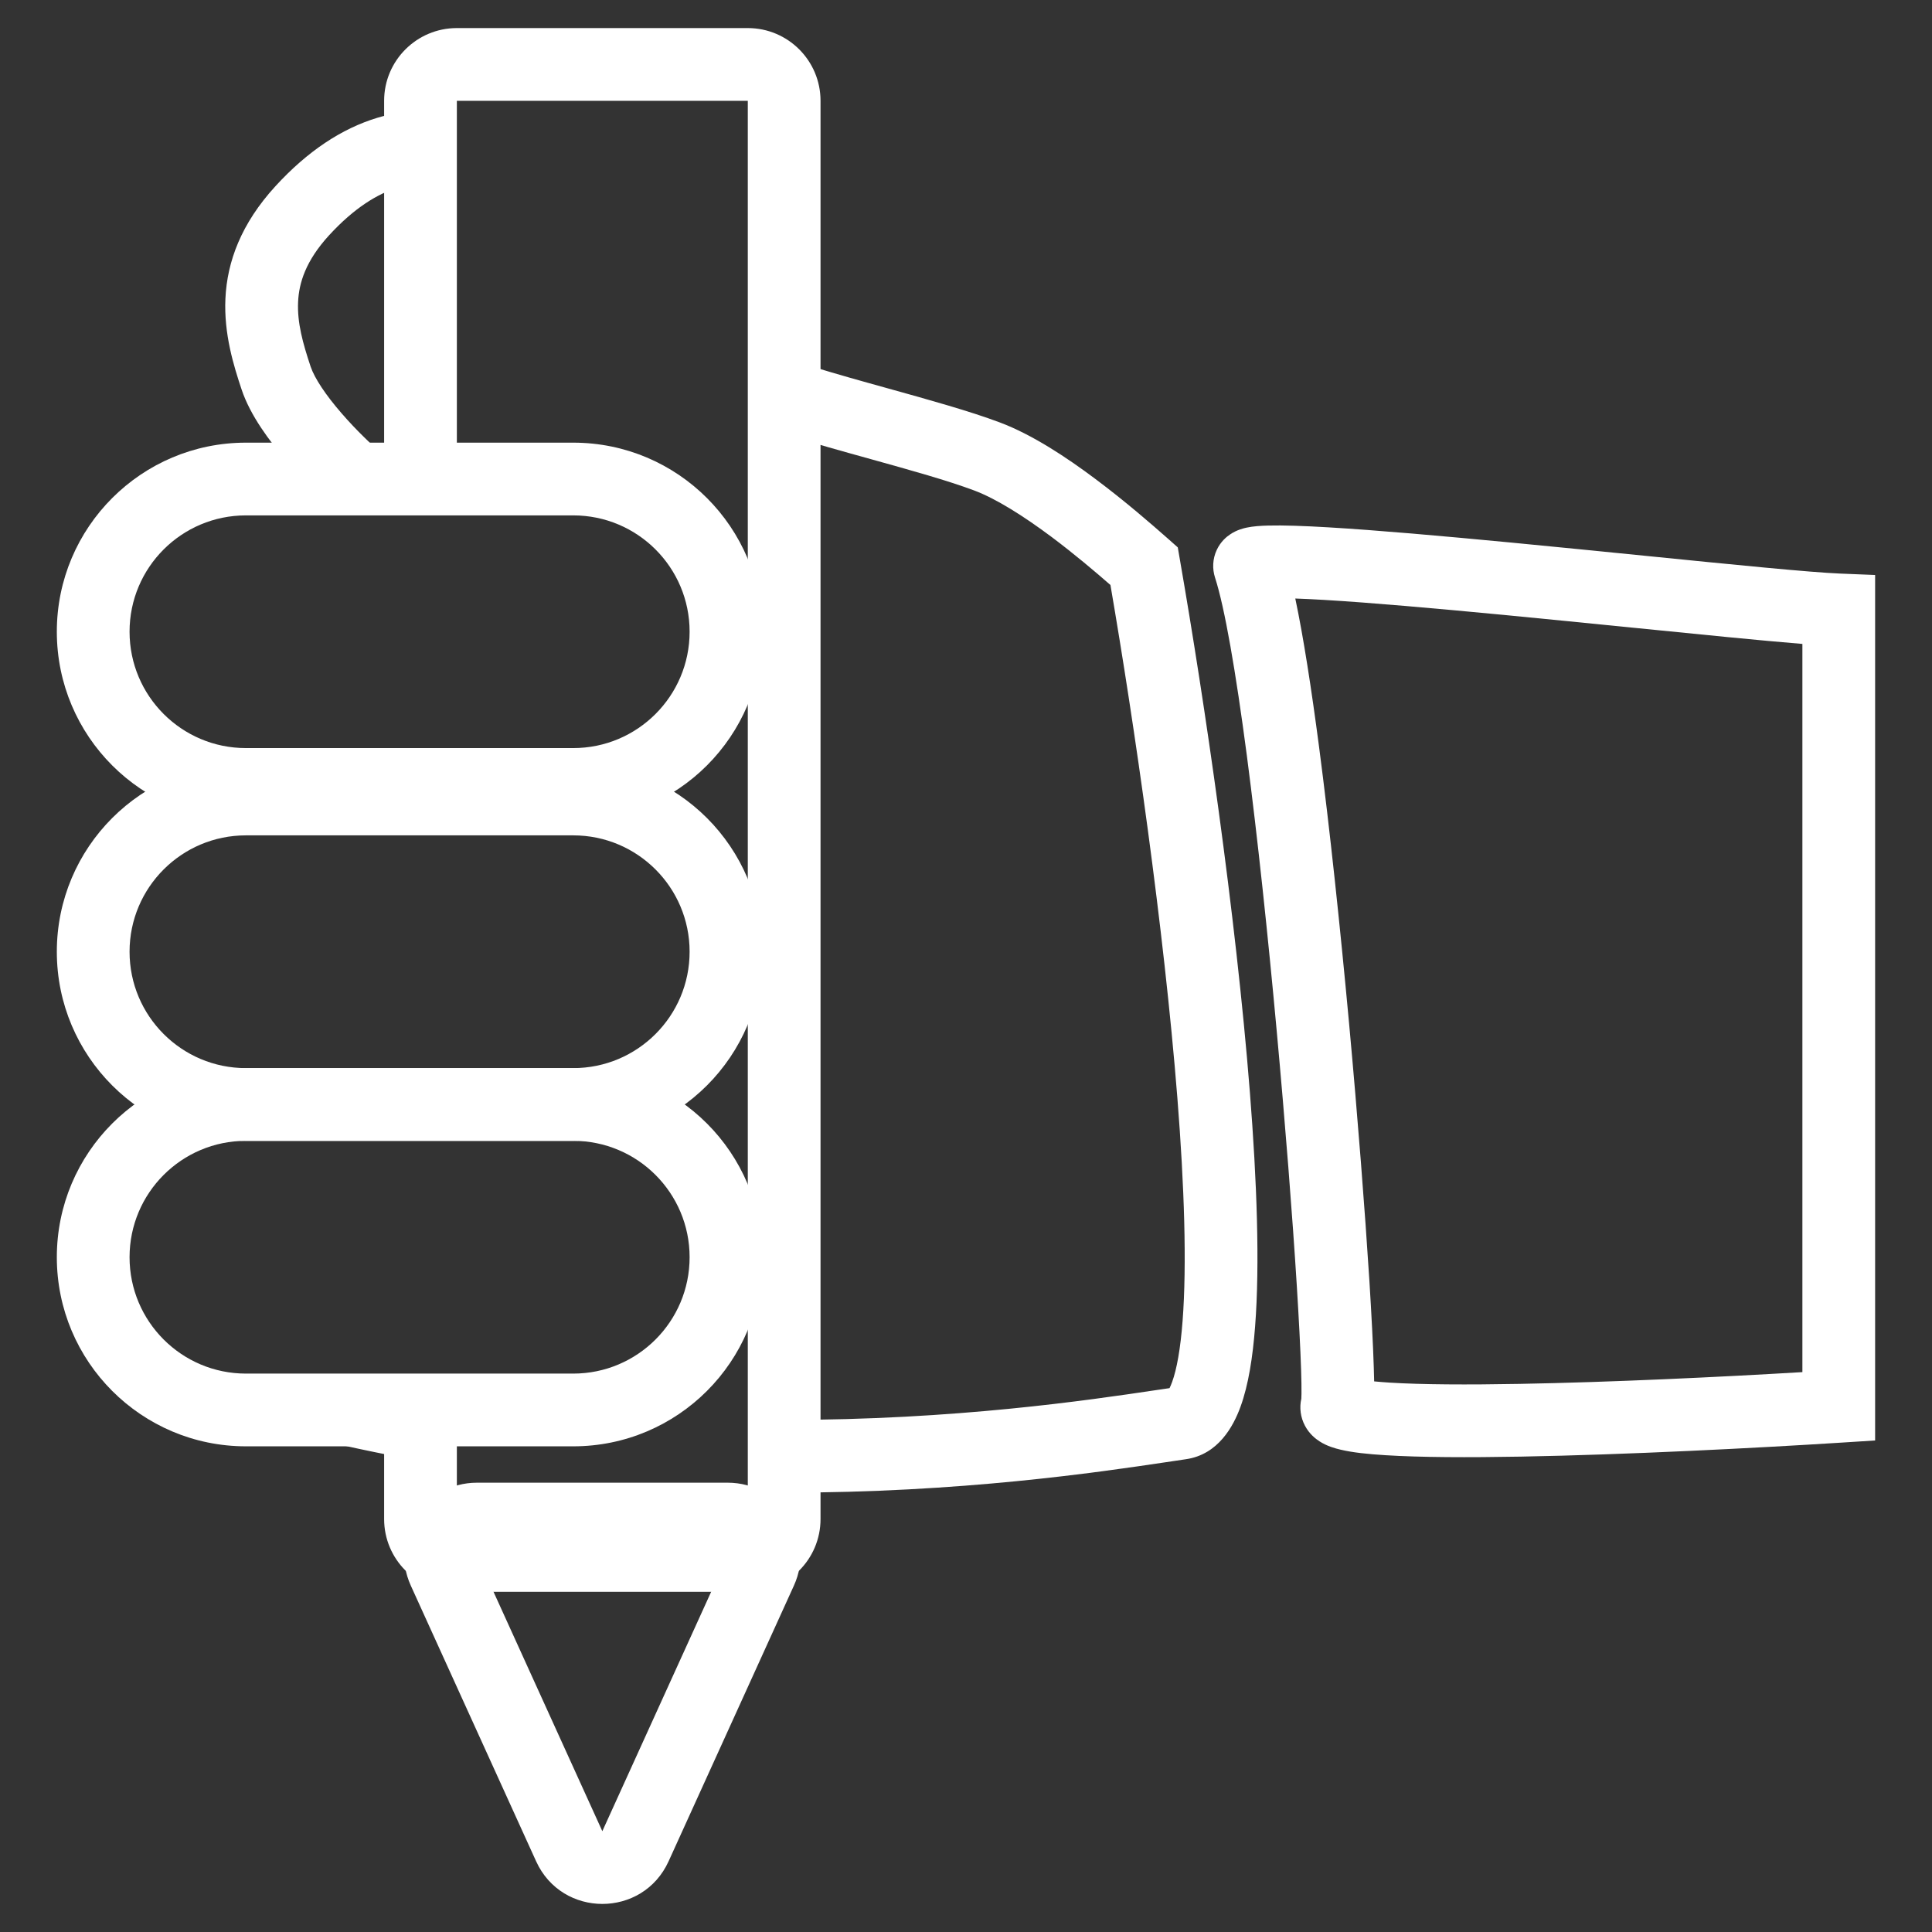 <svg width="34" height="34" viewBox="0 0 34 34" fill="none" xmlns="http://www.w3.org/2000/svg">
<rect x="0" y="0" width="34" height="34" fill="#333333" stroke="none"/>
<path fill-rule="evenodd" clip-rule="evenodd" d="M1 11.117C1 9.28 2.49 7.79 4.328 7.79H10.088C11.926 7.79 13.416 9.28 13.416 11.117C13.416 12.955 11.926 14.445 10.088 14.445H4.328C2.49 14.445 1 12.955 1 11.117ZM4.328 9.07C3.197 9.07 2.28 9.986 2.28 11.117C2.28 12.248 3.197 13.165 4.328 13.165H10.088C11.219 13.165 12.136 12.248 12.136 11.117C12.136 9.986 11.219 9.07 10.088 9.07H4.328Z" fill="white"/>
<path fill-rule="evenodd" clip-rule="evenodd" d="M1 16.749C1 14.911 2.49 13.421 4.328 13.421H10.088C11.926 13.421 13.416 14.911 13.416 16.749C13.416 18.587 11.926 20.077 10.088 20.077H4.328C2.49 20.077 1 18.587 1 16.749ZM4.328 14.701C3.197 14.701 2.28 15.618 2.28 16.749C2.28 17.88 3.197 18.797 4.328 18.797H10.088C11.219 18.797 12.136 17.88 12.136 16.749C12.136 15.618 11.219 14.701 10.088 14.701H4.328Z" fill="white"/>
<path fill-rule="evenodd" clip-rule="evenodd" d="M1 22.125C1 20.287 2.49 18.797 4.328 18.797H10.088C11.926 18.797 13.416 20.287 13.416 22.125C13.416 23.963 11.926 25.453 10.088 25.453H4.328C2.49 25.453 1 23.963 1 22.125ZM4.328 20.077C3.197 20.077 2.28 20.994 2.28 22.125C2.28 23.256 3.197 24.173 4.328 24.173H10.088C11.219 24.173 12.136 23.256 12.136 22.125C12.136 20.994 11.219 20.077 10.088 20.077H4.328Z" fill="white"/>
<path fill-rule="evenodd" clip-rule="evenodd" d="M8.04 0.494C7.333 0.494 6.76 1.067 6.76 1.774V8.43H8.04V1.774L13.16 1.774V26.733H8.04V24.813H6.76V26.733C6.76 27.44 7.333 28.013 8.04 28.013H13.16C13.867 28.013 14.44 27.44 14.44 26.733V1.774C14.44 1.067 13.867 0.494 13.16 0.494H8.04ZM6.76 19.437H8.04V19.437H6.76V19.437ZM6.76 14.061H8.04V13.805H6.76V14.061Z" fill="white"/>
<path fill-rule="evenodd" clip-rule="evenodd" d="M11.766 32.756C11.311 33.756 9.89 33.756 9.435 32.756L7.229 27.903C6.844 27.055 7.464 26.093 8.394 26.093L12.806 26.093C13.737 26.093 14.357 27.055 13.972 27.903L11.766 32.756ZM8.394 27.373L10.6 32.226L12.806 27.373L8.394 27.373Z" fill="white"/>
<path fill-rule="evenodd" clip-rule="evenodd" d="M7.399 1.946C7.15 1.955 6.897 1.996 6.64 2.073C6.013 2.263 5.413 2.659 4.847 3.277C4.246 3.933 3.997 4.602 3.967 5.254C3.938 5.878 4.113 6.438 4.252 6.855C4.404 7.311 4.743 7.765 5.045 8.113C5.141 8.224 5.239 8.33 5.335 8.43H6.997L7.034 8.248L6.744 8.003C6.567 7.853 6.278 7.582 6.012 7.274C5.732 6.952 5.535 6.656 5.466 6.45C5.329 6.039 5.229 5.679 5.246 5.314C5.261 4.977 5.381 4.589 5.791 4.141C6.237 3.655 6.649 3.408 7.01 3.298C7.14 3.259 7.27 3.236 7.399 3.227V1.946ZM13.799 7.639V6.292C14.137 6.407 14.525 6.524 14.941 6.643C15.167 6.708 15.4 6.772 15.633 6.837L15.633 6.837C16.348 7.036 17.067 7.236 17.592 7.433C18.159 7.645 18.767 8.046 19.277 8.429C19.799 8.819 20.267 9.226 20.559 9.484L20.727 9.633L20.765 9.854C21.196 12.332 21.747 16.069 21.996 19.223C22.12 20.795 22.172 22.25 22.088 23.34C22.047 23.879 21.971 24.372 21.831 24.756C21.707 25.097 21.44 25.599 20.869 25.68C20.769 25.695 20.653 25.712 20.521 25.732L20.52 25.732C19.33 25.909 16.901 26.271 13.799 26.268V24.988C16.8 24.991 19.161 24.64 20.343 24.464L20.453 24.448L20.582 24.429C20.594 24.404 20.61 24.369 20.628 24.319C20.708 24.099 20.774 23.742 20.812 23.242C20.887 22.254 20.843 20.878 20.72 19.324C20.482 16.316 19.963 12.749 19.542 10.295C19.267 10.055 18.903 9.747 18.511 9.453C18.021 9.087 17.533 8.777 17.143 8.631C16.675 8.456 16.04 8.279 15.343 8.085L15.343 8.085C15.098 8.017 14.845 7.947 14.59 7.874C14.329 7.799 14.062 7.721 13.799 7.639ZM5.902 13.805L5.849 14.061H4.543L4.595 13.805H5.902ZM3.476 19.3L3.416 19.596C3.7 19.493 4.007 19.437 4.327 19.437C4.03 19.437 3.744 19.389 3.476 19.3ZM2.499 24.096L2.436 24.409L2.973 24.588C4.475 25.089 5.961 25.452 7.399 25.71V24.813H4.327C3.621 24.813 2.979 24.541 2.499 24.096ZM20.552 24.476C20.552 24.476 20.554 24.472 20.559 24.468C20.555 24.474 20.552 24.476 20.552 24.476ZM28.939 9.78L28.939 9.78C28.185 9.704 27.38 9.624 26.591 9.548C25.387 9.433 24.227 9.33 23.372 9.28C22.949 9.255 22.582 9.242 22.319 9.249C22.195 9.252 22.055 9.26 21.935 9.286C21.887 9.297 21.766 9.324 21.649 9.404C21.585 9.446 21.482 9.531 21.414 9.675C21.337 9.838 21.334 10.013 21.382 10.163C21.553 10.689 21.748 11.821 21.942 13.293C22.132 14.743 22.314 16.465 22.467 18.131C22.62 19.797 22.745 21.402 22.821 22.618C22.859 23.226 22.885 23.733 22.897 24.099C22.903 24.283 22.905 24.425 22.904 24.525C22.903 24.567 22.902 24.597 22.901 24.616C22.865 24.775 22.887 24.943 22.965 25.09C23.042 25.236 23.153 25.321 23.221 25.365C23.352 25.45 23.498 25.49 23.593 25.512C23.802 25.562 24.08 25.591 24.379 25.609C24.992 25.648 25.84 25.651 26.769 25.634C28.634 25.6 30.891 25.484 32.4 25.388L32.999 25.35L32.999 10.119L32.385 10.094C31.86 10.073 30.511 9.938 28.94 9.78L28.939 9.78ZM22.899 24.638C22.899 24.638 22.899 24.635 22.9 24.63C22.899 24.636 22.899 24.638 22.899 24.638ZM23.211 13.126C23.079 12.123 22.939 11.215 22.795 10.533C22.942 10.538 23.11 10.546 23.297 10.557C24.126 10.606 25.265 10.707 26.469 10.822C27.217 10.894 27.994 10.972 28.733 11.046L28.733 11.046L28.733 11.046L28.734 11.046C29.918 11.165 31.004 11.274 31.719 11.332L31.719 24.147C30.262 24.234 28.352 24.325 26.746 24.354C25.824 24.371 25.018 24.367 24.459 24.332C24.354 24.325 24.262 24.318 24.183 24.31C24.181 24.233 24.179 24.149 24.176 24.058C24.164 23.673 24.137 23.152 24.099 22.538C24.021 21.308 23.896 19.69 23.742 18.014C23.587 16.338 23.404 14.598 23.211 13.126Z" fill="white"/>
</svg>
